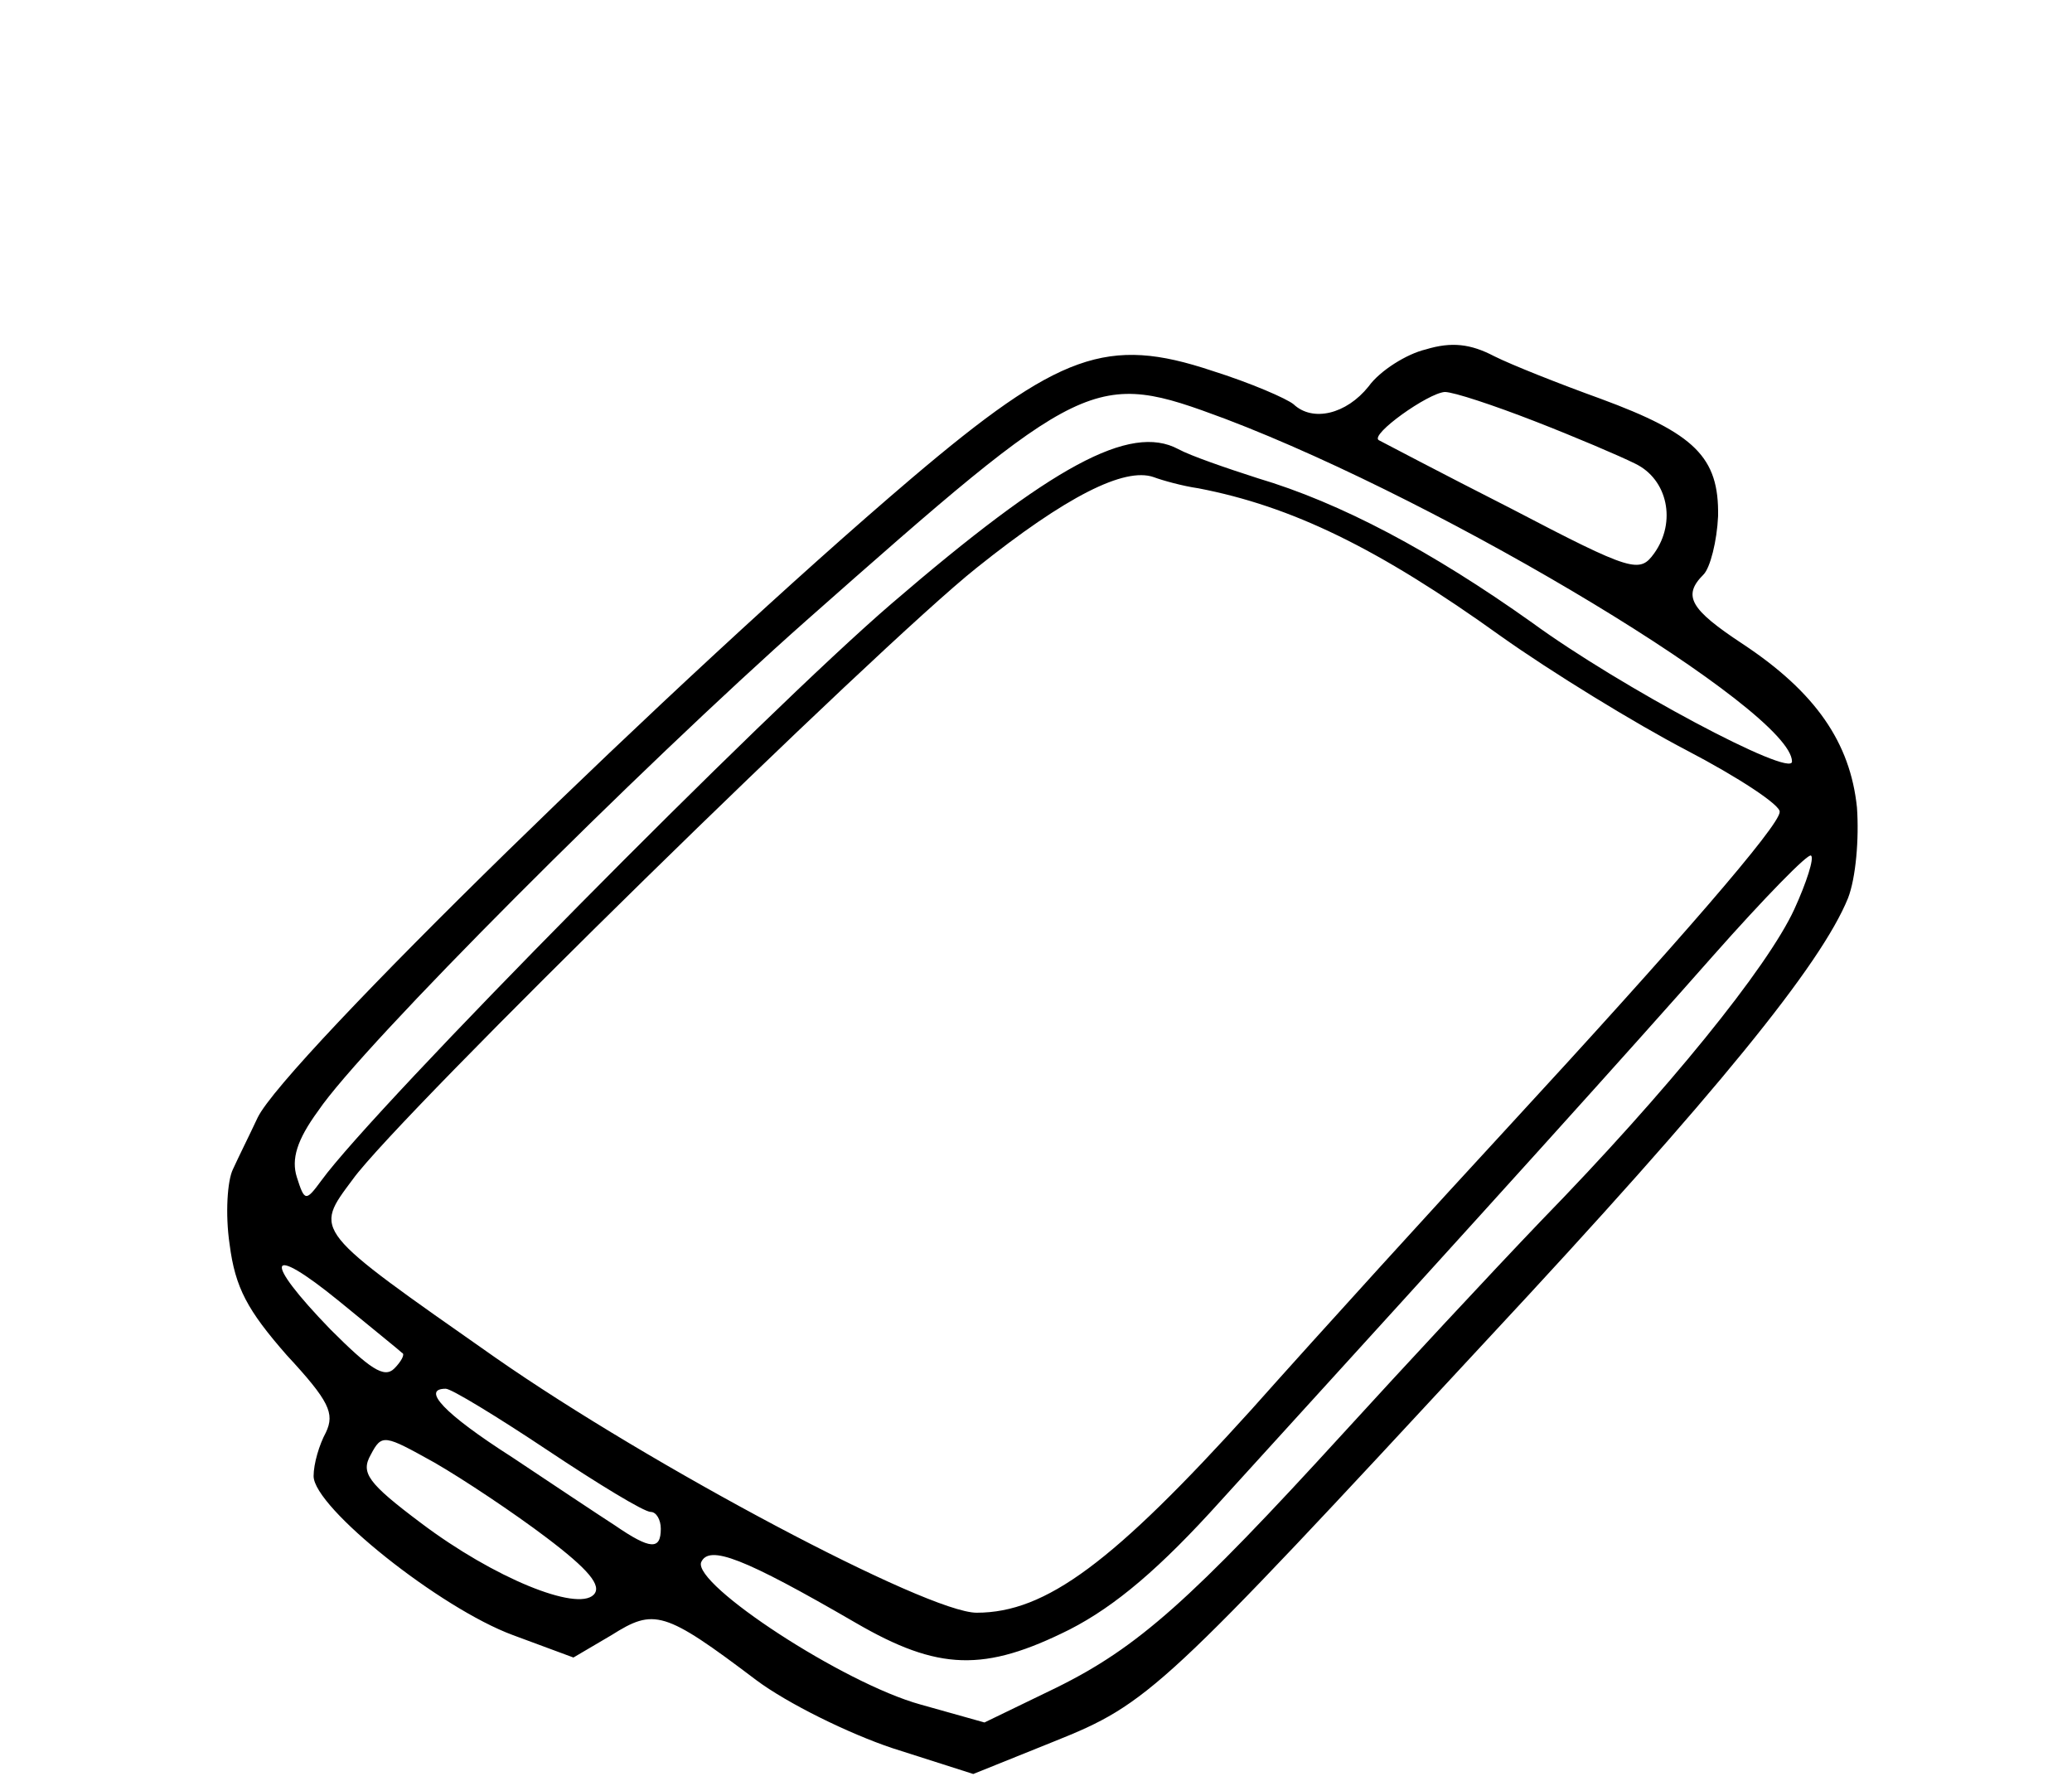 <?xml version="1.0" standalone="no"?>
<!DOCTYPE svg PUBLIC "-//W3C//DTD SVG 20010904//EN"
 "http://www.w3.org/TR/2001/REC-SVG-20010904/DTD/svg10.dtd">
<svg version="1.0" xmlns="http://www.w3.org/2000/svg"
 width="185pt" height="159pt" viewBox="0 0 185 159"
 preserveAspectRatio="xMidYMid meet">
<g transform="translate(0,159) scale(0.1,-0.1)"
fill="#000000" stroke="none">
<path d="M1273 1278 c-17 -4 -41 -19 -51 -33 -20 -25 -50 -32 -67 -16 -6 5
-38 19 -73 30 -93 31 -136 16 -268 -96 -208 -177 -560 -521 -584 -571 -7 -15
-17 -35 -22 -46 -5 -10 -7 -40 -3 -67 5 -39 16 -59 51 -99 38 -41 43 -52 35
-69 -6 -11 -11 -28 -11 -39 0 -28 113 -118 178 -142 l54 -20 34 20 c38 24 47
22 129 -40 28 -21 83 -48 122 -61 l72 -23 72 29 c85 34 96 45 387 359 206 221
298 335 322 394 7 18 10 53 8 81 -6 58 -37 103 -102 146 -47 31 -54 43 -35 62
6 6 12 30 13 52 1 53 -21 74 -105 105 -36 13 -79 30 -95 38 -21 11 -38 13 -61
6z m-179 -62 c200 -76 506 -261 506 -306 0 -15 -154 67 -232 124 -90 64 -171
107 -245 129 -28 9 -60 20 -71 26 -43 23 -113 -15 -256 -138 -114 -98 -461
-449 -509 -515 -14 -19 -15 -19 -22 3 -5 16 0 33 19 59 39 58 287 306 436 438
250 221 256 224 374 180z m276 -2 c36 -14 76 -31 90 -38 29 -14 37 -52 17 -80
-13 -18 -19 -17 -128 40 -63 32 -116 60 -118 61 -8 5 44 42 59 43 8 0 44 -12
80 -26z m-300 -60 c83 -16 160 -53 270 -132 45 -32 120 -78 166 -102 46 -24
84 -49 83 -55 0 -12 -90 -116 -244 -283 -60 -65 -163 -178 -228 -251 -123
-136 -183 -181 -245 -181 -44 0 -291 131 -430 228 -164 115 -162 112 -127 159
41 57 469 476 557 546 80 64 132 90 158 81 8 -3 26 -8 40 -10z m532 -376 c-24
-52 -113 -162 -226 -278 -45 -47 -124 -132 -176 -189 -137 -150 -184 -192
-257 -228 l-64 -31 -57 16 c-69 19 -203 107 -196 127 7 16 38 4 138 -54 74
-43 115 -44 191 -6 41 21 81 55 135 115 255 280 364 401 439 486 46 52 86 93
88 90 3 -2 -4 -24 -15 -48z m-1243 -396 c3 -1 -1 -8 -7 -14 -9 -9 -22 0 -57
35 -61 63 -57 78 8 25 28 -23 54 -44 56 -46z m130 -87 c45 -30 86 -55 92 -55
5 0 9 -7 9 -15 0 -19 -9 -19 -41 3 -14 9 -56 37 -92 61 -61 39 -81 61 -59 61
5 0 46 -25 91 -55z m-1 -78 c37 -28 50 -43 42 -51 -15 -15 -89 15 -154 64 -48
36 -54 45 -45 61 10 19 12 18 57 -7 26 -15 71 -45 100 -67z"/>
</g>
</svg>
